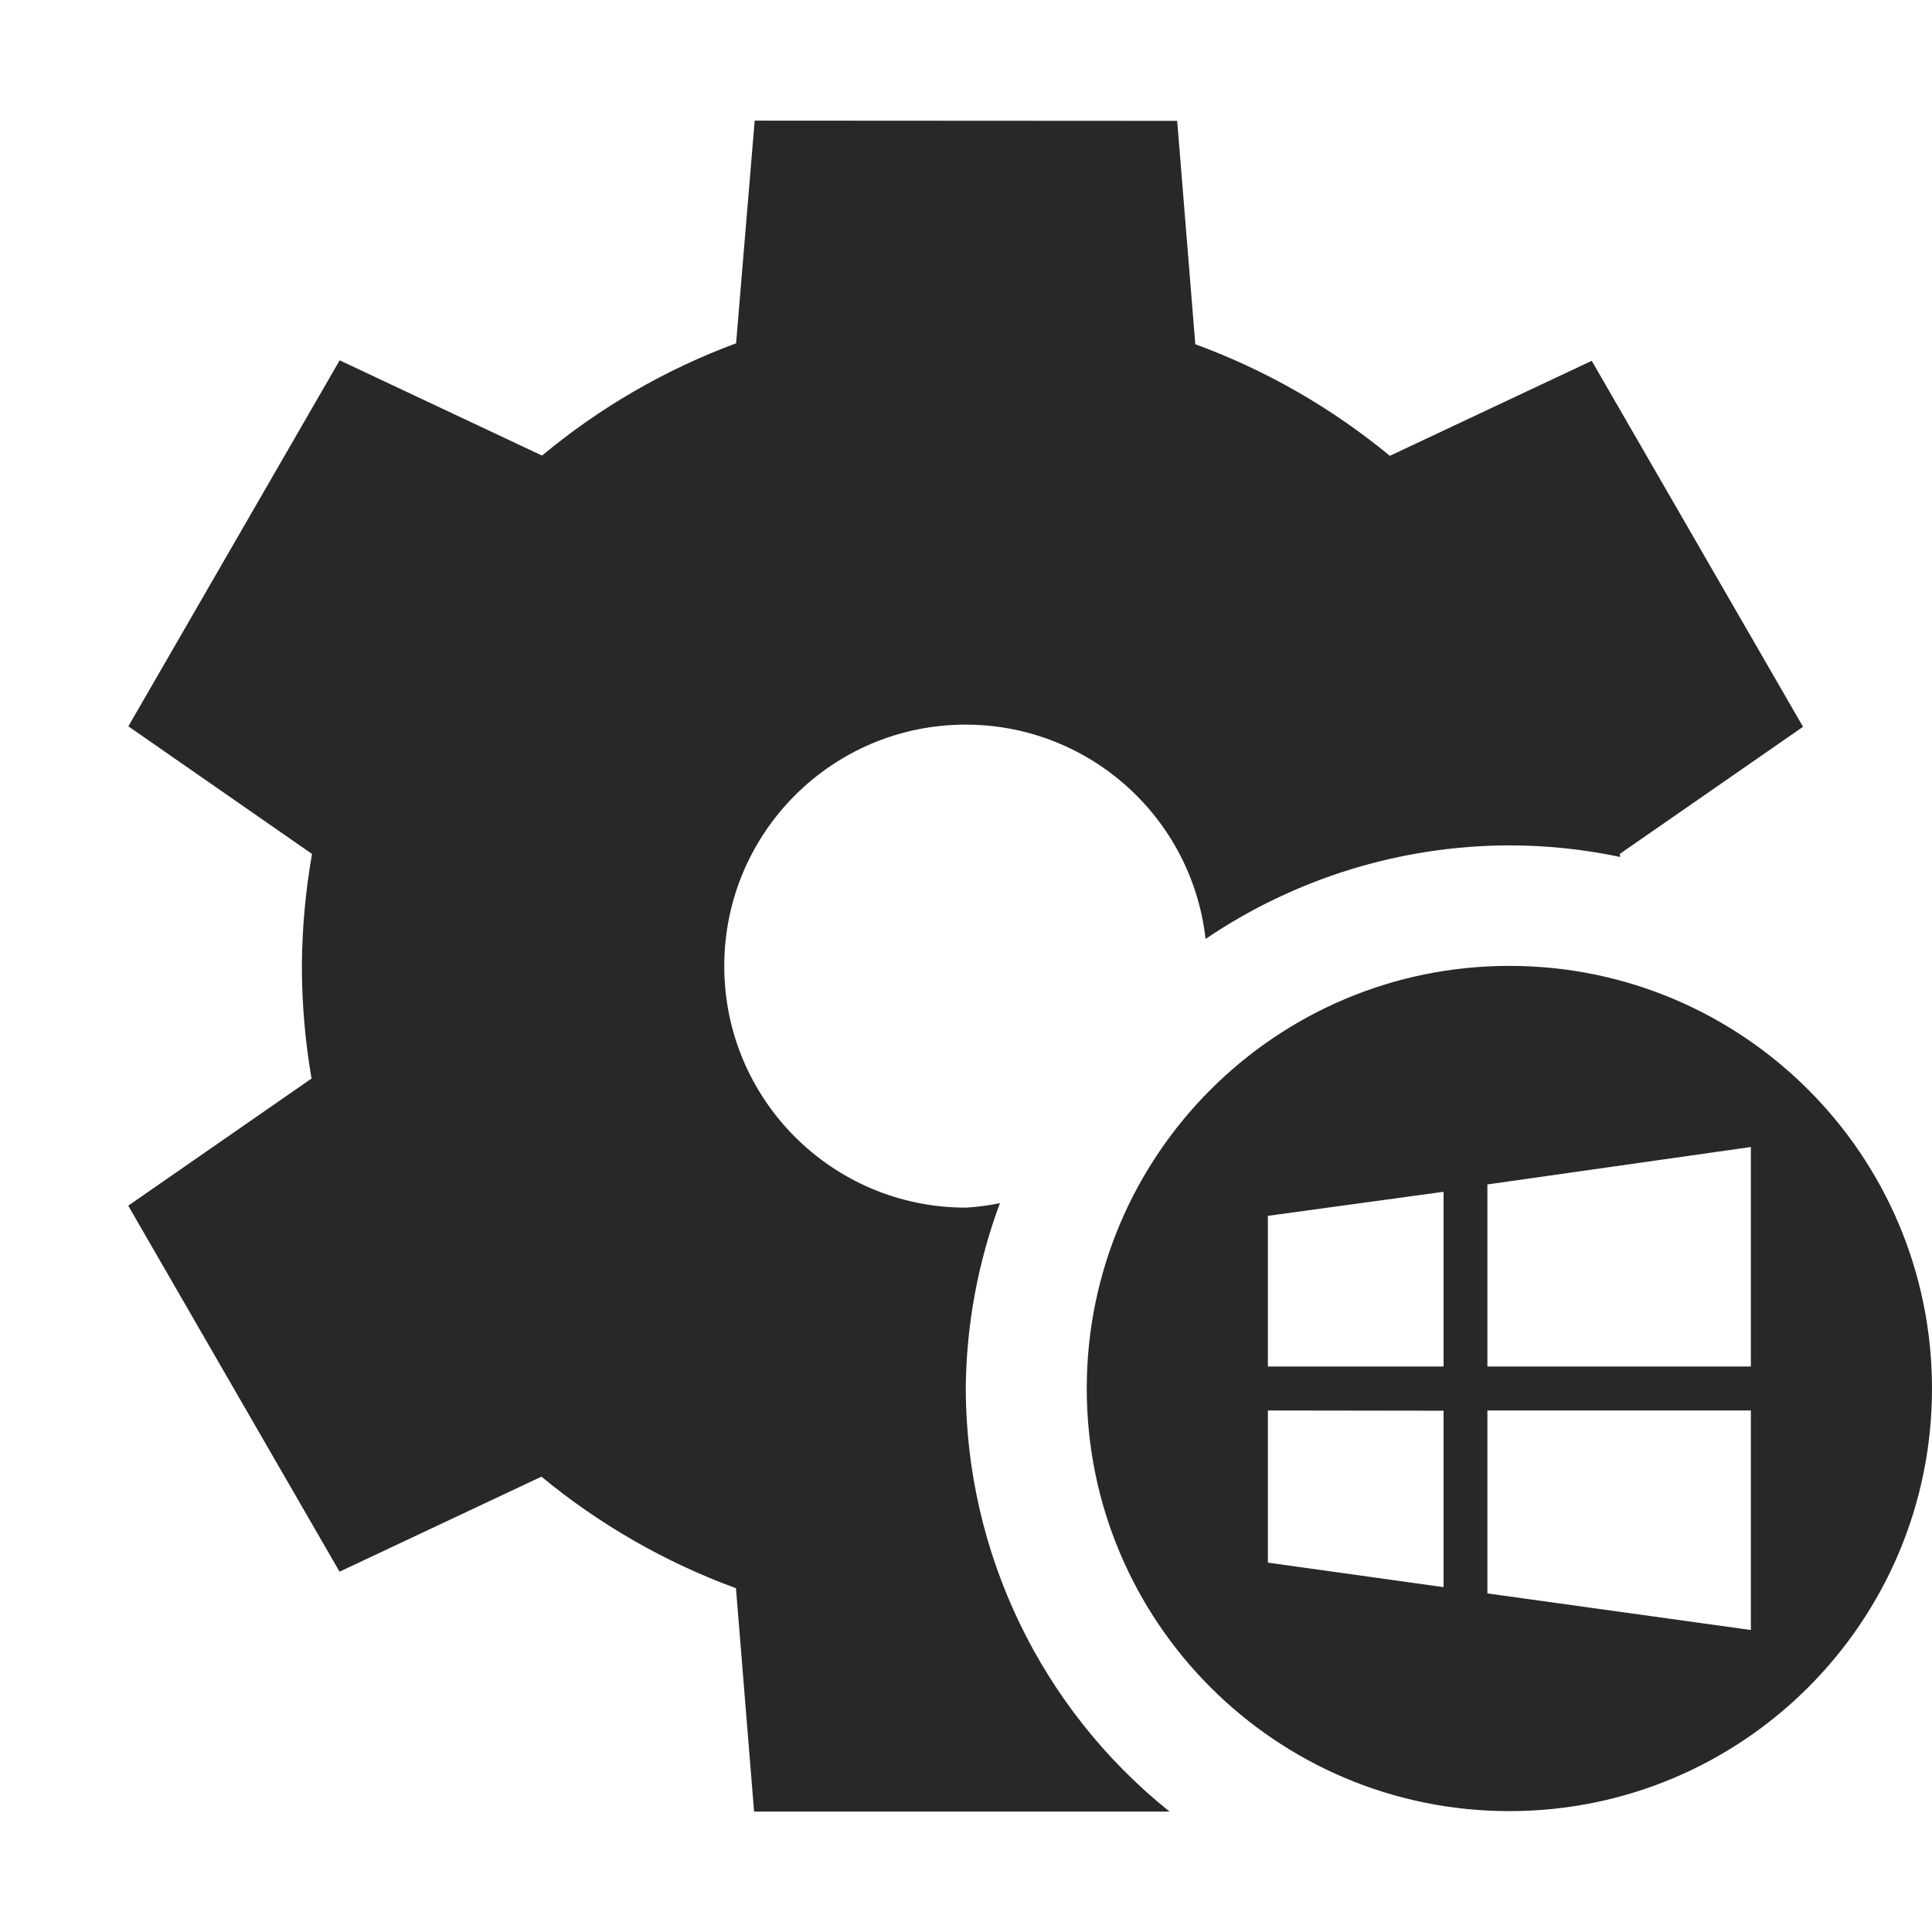 <svg width="16" height="16" version="1.1" xmlns="http://www.w3.org/2000/svg">
  <defs>
    <style id="current-color-scheme" type="text/css">.ColorScheme-Text { color:#282828; } .ColorScheme-Highlight { color:#458588; }</style>
  </defs>
  <path class="ColorScheme-Text" d="m6.25 0.999-0.154 1.844c-0.585 0.217-1.128 0.531-1.607 0.93l-1.676-0.789-1.75 3.031 1.521 1.057c-0.054 0.306-0.082 0.617-0.084 0.928 1.978e-4 0.312 0.027 0.624 0.08 0.932l-1.518 1.053 1.75 3.031 1.672-0.787c0.481 0.397 1.026 0.71 1.611 0.924l0.15 1.85h3.441c-1.064-0.852-1.684-2.139-1.688-3.502 4e-3 -0.525 0.1-1.045 0.283-1.537-0.093 0.019-0.188 0.032-0.283 0.037-1.105 0-2-0.895-2-2s0.895-2 2-2c1.017 5.19e-4 1.872 0.765 1.986 1.775 0.742-0.503 1.617-0.773 2.514-0.775 0.309 2.2e-4 0.617 0.032 0.92 0.096-0.001-0.009-0.003-0.017-0.004-0.025l1.518-1.053-1.75-3.031-1.672 0.787c-0.481-0.397-1.026-0.71-1.611-0.924l-0.15-1.85zm6.25 7c-1.933 0-3.5 1.567-3.5 3.5s1.567 3.5 3.5 3.5 3.5-1.567 3.5-3.5-1.567-3.5-3.5-3.5zm2 1.5v1.818h-2.182v-1.508zm-2.545 0.371v1.447h-1.455v-1.248zm-1.455 1.811 1.455 2e-3v1.461l-1.455-0.203zm1.818 0h2.182v1.818l-2.182-0.303z" fill="currentColor"/>
</svg>
